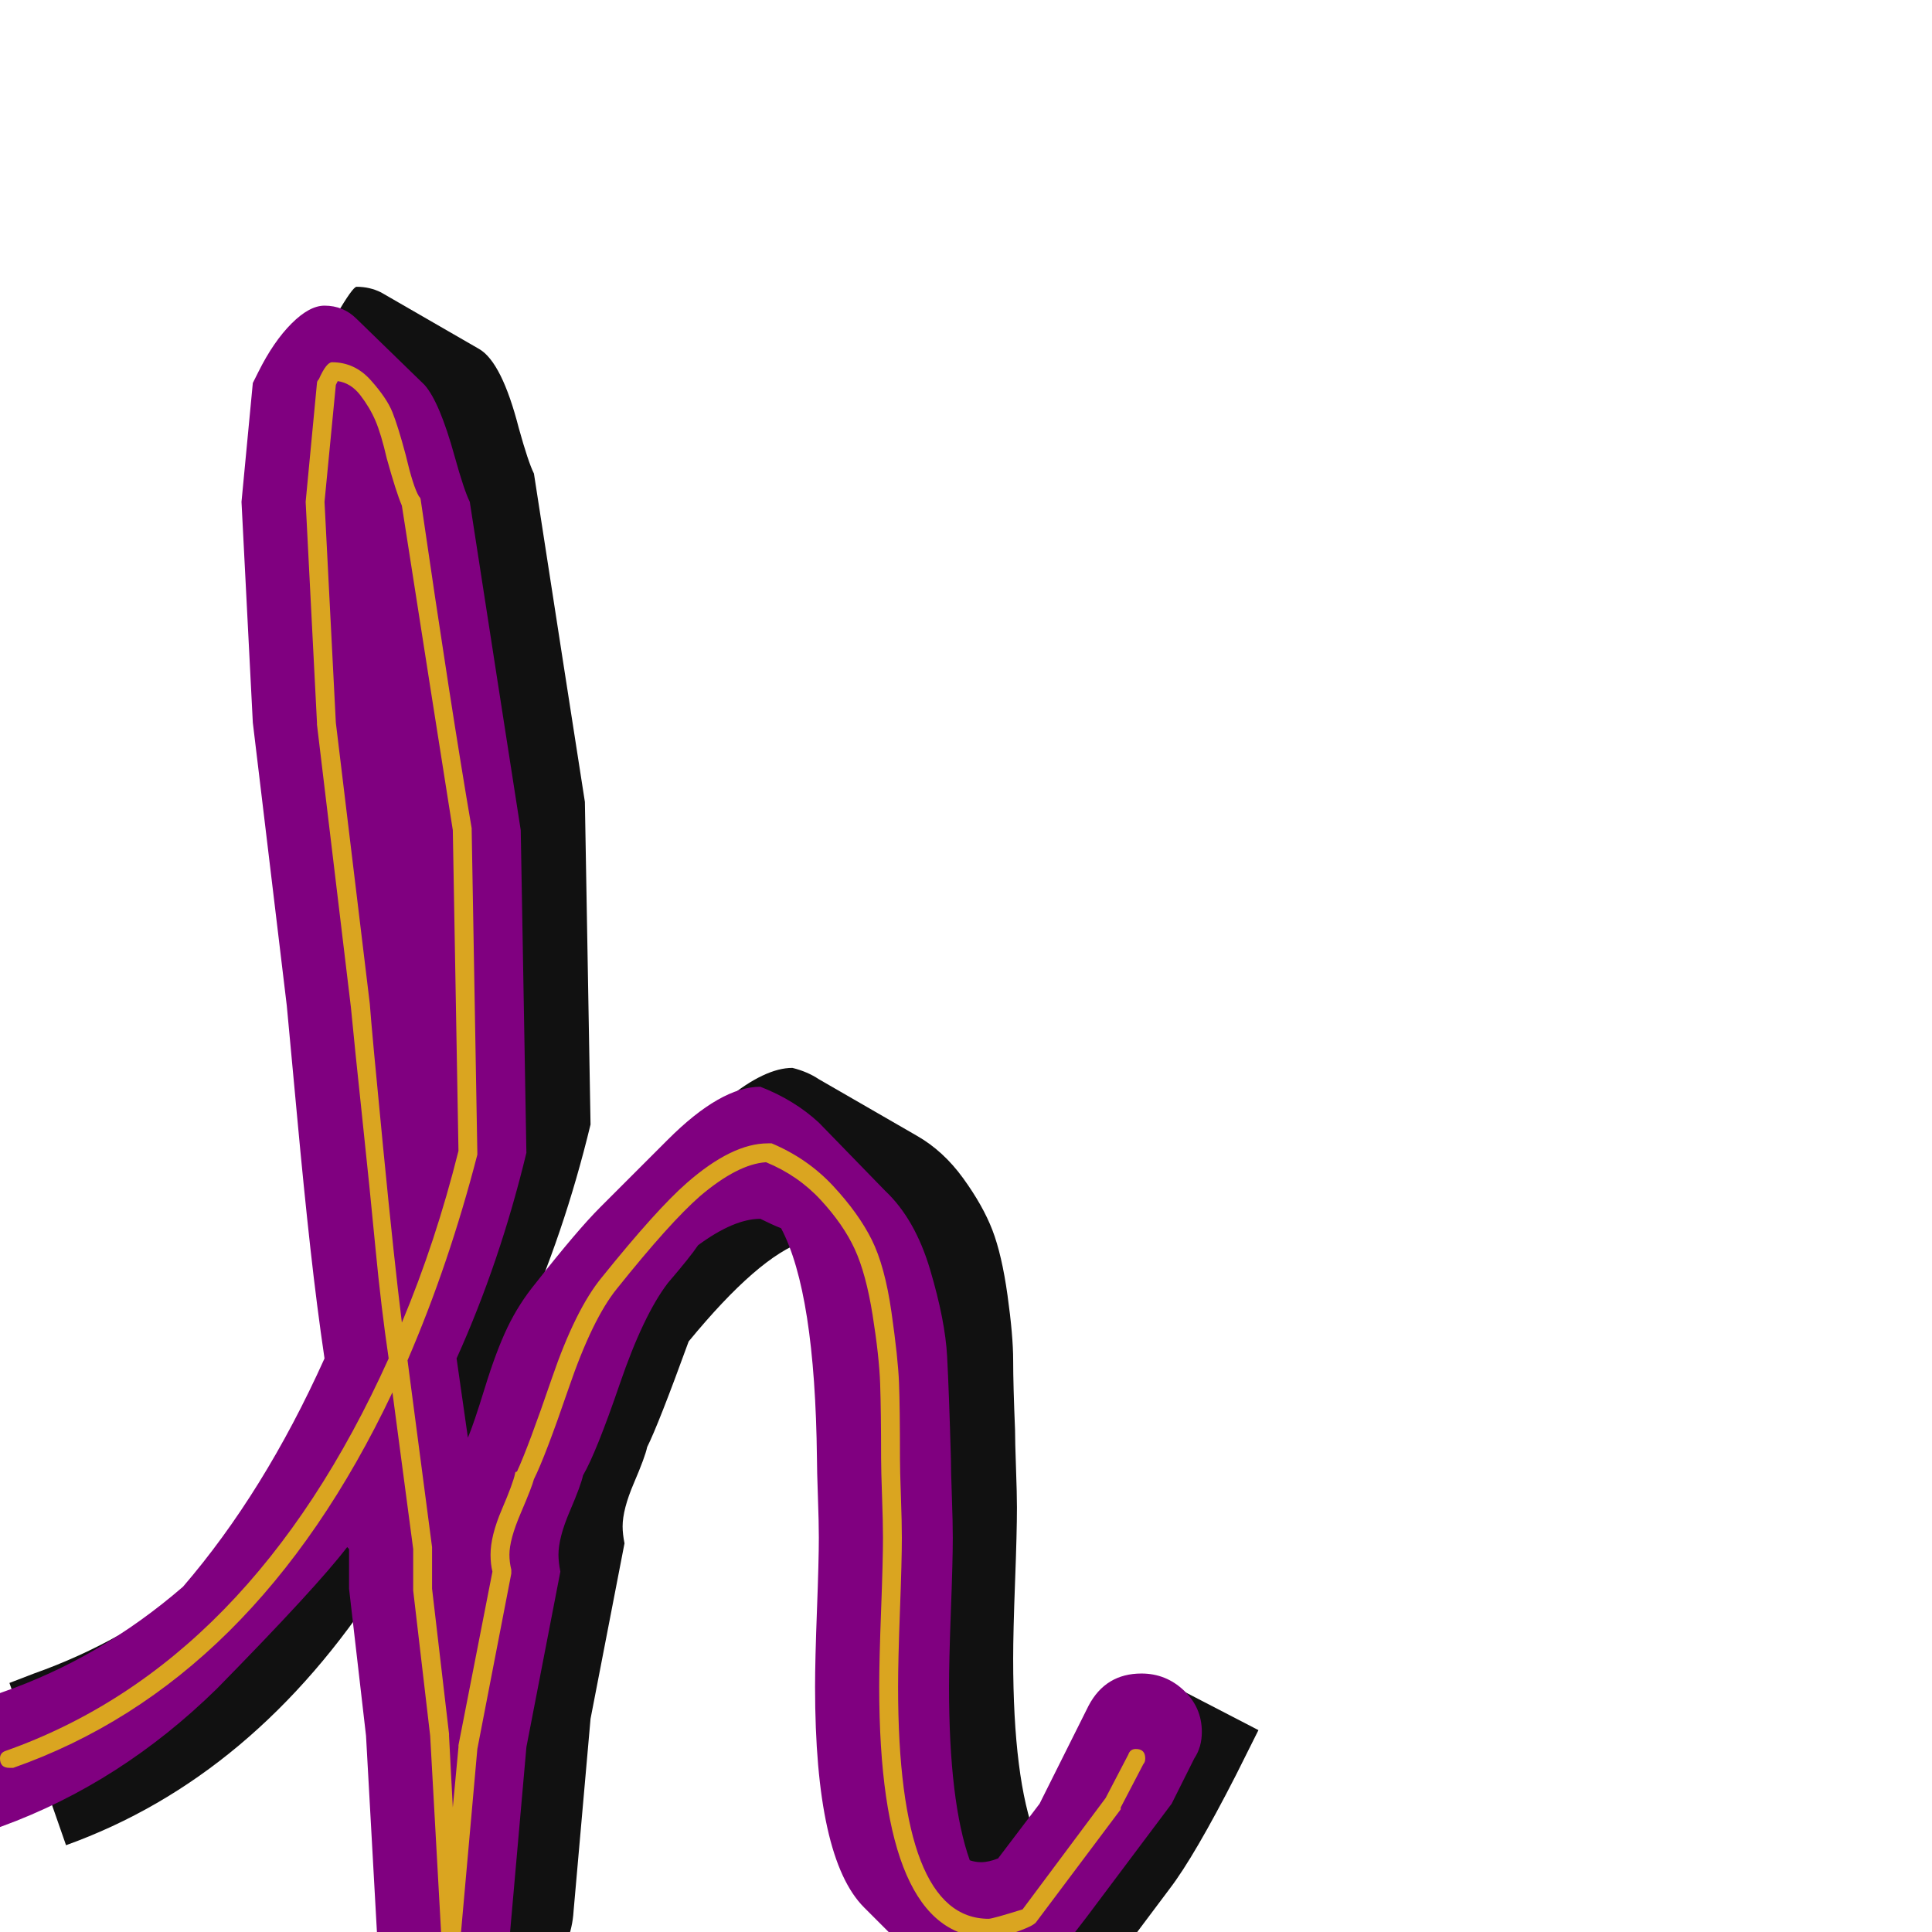<svg xmlns="http://www.w3.org/2000/svg" viewBox="0 -1024 1024 1024">
	<path fill="#111111" d="M450 -114Q450 -128 451 -155Q452 -182 452 -194Q452 -202 451.5 -215.5Q451 -229 451 -236Q450 -267 449.5 -284Q449 -301 443 -325.5Q437 -350 426 -366Q402 -358 365 -313Q349 -269 343 -257Q342 -252 336 -238Q330 -224 330 -215Q330 -211 331 -206L313 -113L304 -11Q303 6 291 22Q272 49 246 49Q234 49 226 40.5Q218 32 217 19L211 -89L202 -167V-186Q135 -82 35 -46L5 -132L18 -137Q114 -171 180 -268Q185 -278 189 -288Q186 -315 182.5 -346.5Q179 -378 175.5 -416Q172 -454 169 -476L151 -626L145 -743L151 -806L154 -812Q185 -872 189 -872Q196 -872 202 -869L254 -839Q266 -832 275 -797Q280 -779 283 -773Q300 -663 310 -599L313 -428Q299 -370 276 -319L280 -289Q286 -304 292 -315L327 -376Q332 -383 339 -392Q391 -458 420 -458Q428 -456 434 -452L486 -422Q500 -414 510.5 -399.5Q521 -385 526 -372Q531 -359 534 -337.5Q537 -316 537 -303Q537 -290 538 -266Q538 -260 538.5 -246Q539 -232 539 -225Q539 -212 538 -185.5Q537 -159 537 -145Q537 -81 549 -50Q556 -53 558 -53L590 -96L611 -136L667 -107L655 -83Q633 -40 620 -23L575 37Q573 38 569 39.5Q565 41 561.5 42Q558 43 554 43Q544 43 535 38L483 8Q450 -11 450 -114Z"/>
	<path fill="#800080" d="M432 -130Q432 -144 433 -170.5Q434 -197 434 -209Q434 -217 433.5 -231Q433 -245 433 -251Q432 -339 414 -373Q409 -375 403 -378Q389 -378 370 -364Q366 -358 354 -344Q341 -327 328.5 -290.5Q316 -254 309 -242Q308 -237 302 -223Q296 -209 296 -200Q296 -196 297 -191L279 -98L270 4Q269 17 260 27Q249 37 234.5 37Q220 37 210 27Q200 17 200 4L194 -104L185 -182V-203L184 -204Q168 -183 115 -129Q64 -79 1 -56Q-4 -54 -10 -54Q-24 -54 -33.5 -64Q-43 -74 -43 -88Q-43 -111 -21 -119L1 -127Q53 -145 97 -183Q140 -233 172 -304Q168 -331 164.5 -362.5Q161 -394 157.5 -432Q154 -470 152 -491L134 -641L128 -758L134 -821L137 -827Q145 -843 154.5 -852.5Q164 -862 172 -862Q182 -862 189 -855L225 -820Q233 -811 241 -782Q246 -764 249 -758Q266 -648 276 -584L279 -413Q265 -355 242 -304L248 -262Q251 -269 257 -288.5Q263 -308 269 -320.5Q275 -333 284 -344Q306 -372 318 -384L354 -420Q382 -448 403 -448Q421 -441 434 -429L469 -393Q485 -378 493 -351Q501 -324 502 -305Q503 -286 504 -251Q504 -245 504.5 -231Q505 -217 505 -209Q505 -197 504 -170.5Q503 -144 503 -130Q503 -69 514 -38Q517 -37 520 -37Q524 -37 529 -39L551 -68L577 -120Q586 -137 605 -137Q618 -137 627.5 -128Q637 -119 637 -106Q637 -98 633 -92L621 -68L576 -8Q552 24 541 27Q539 28 535 29.5Q531 31 527.5 32Q524 33 520 33Q504 33 493 22L458 -13Q432 -39 432 -130Z"/>
	<path fill="#daa520" d="M243 -414L240 -584Q230 -647 213 -756Q210 -763 205 -781Q202 -794 199 -801Q196 -808 191 -814.5Q186 -821 179 -822L178 -820L172 -758L178 -641L196 -492Q197 -478 203 -416.5Q209 -355 213 -323Q231 -366 243 -414ZM476 -130Q476 -7 524 -7Q526 -7 542 -12L586 -71L598 -94Q599 -97 602 -97Q607 -97 607 -92Q607 -90 606 -89L594 -66Q594 -65 594 -65L549 -5Q548 -4 546 -3Q544 -2 540 -0.5Q536 1 532 2Q528 3 524 3Q466 3 466 -130Q466 -144 467 -170.5Q468 -197 468 -209Q468 -217 467.5 -231Q467 -245 467 -251Q467 -276 466.5 -290.5Q466 -305 462.5 -327Q459 -349 453 -362Q447 -375 435 -388Q423 -401 406 -408Q391 -407 371 -390Q355 -376 327 -341Q314 -325 301.5 -288.5Q289 -252 283 -240Q282 -236 276 -222Q270 -208 270 -200Q270 -196 271 -192Q271 -192 271 -191.5Q271 -191 271 -190L253 -97L244 4Q244 9 239 9Q234 9 234 4L228 -104L219 -181Q219 -182 219 -182V-203L208 -286Q135 -132 7 -87Q6 -87 5 -87Q0 -87 0 -92Q0 -95 3 -96Q133 -142 206 -304Q202 -331 199 -362.5Q196 -394 192 -431.5Q188 -469 186 -490L168 -640Q168 -641 168 -641L162 -758Q162 -758 162 -758L168 -821Q168 -822 169 -823Q173 -832 176 -832Q188 -832 196.5 -822.5Q205 -813 208 -805.5Q211 -798 215 -783Q219 -766 222 -761Q223 -760 223 -759Q239 -649 250 -585Q250 -584 250 -584L253 -413Q253 -412 253 -412Q238 -354 216 -303L229 -204Q229 -203 229 -203V-182L238 -105V-104L240 -66L243 -98Q243 -99 243 -99L261 -191Q260 -195 260 -200Q260 -210 266 -224Q272 -238 273 -243Q273 -244 274 -244Q280 -257 292.5 -293.5Q305 -330 319 -347Q348 -383 364 -397Q388 -418 407 -418Q408 -418 409 -418Q428 -410 441.5 -395.5Q455 -381 462 -367Q469 -353 472.5 -328.5Q476 -304 476.5 -291Q477 -278 477 -251Q477 -245 477.5 -231Q478 -217 478 -209Q478 -197 477 -170.5Q476 -144 476 -130Z"/>
</svg>